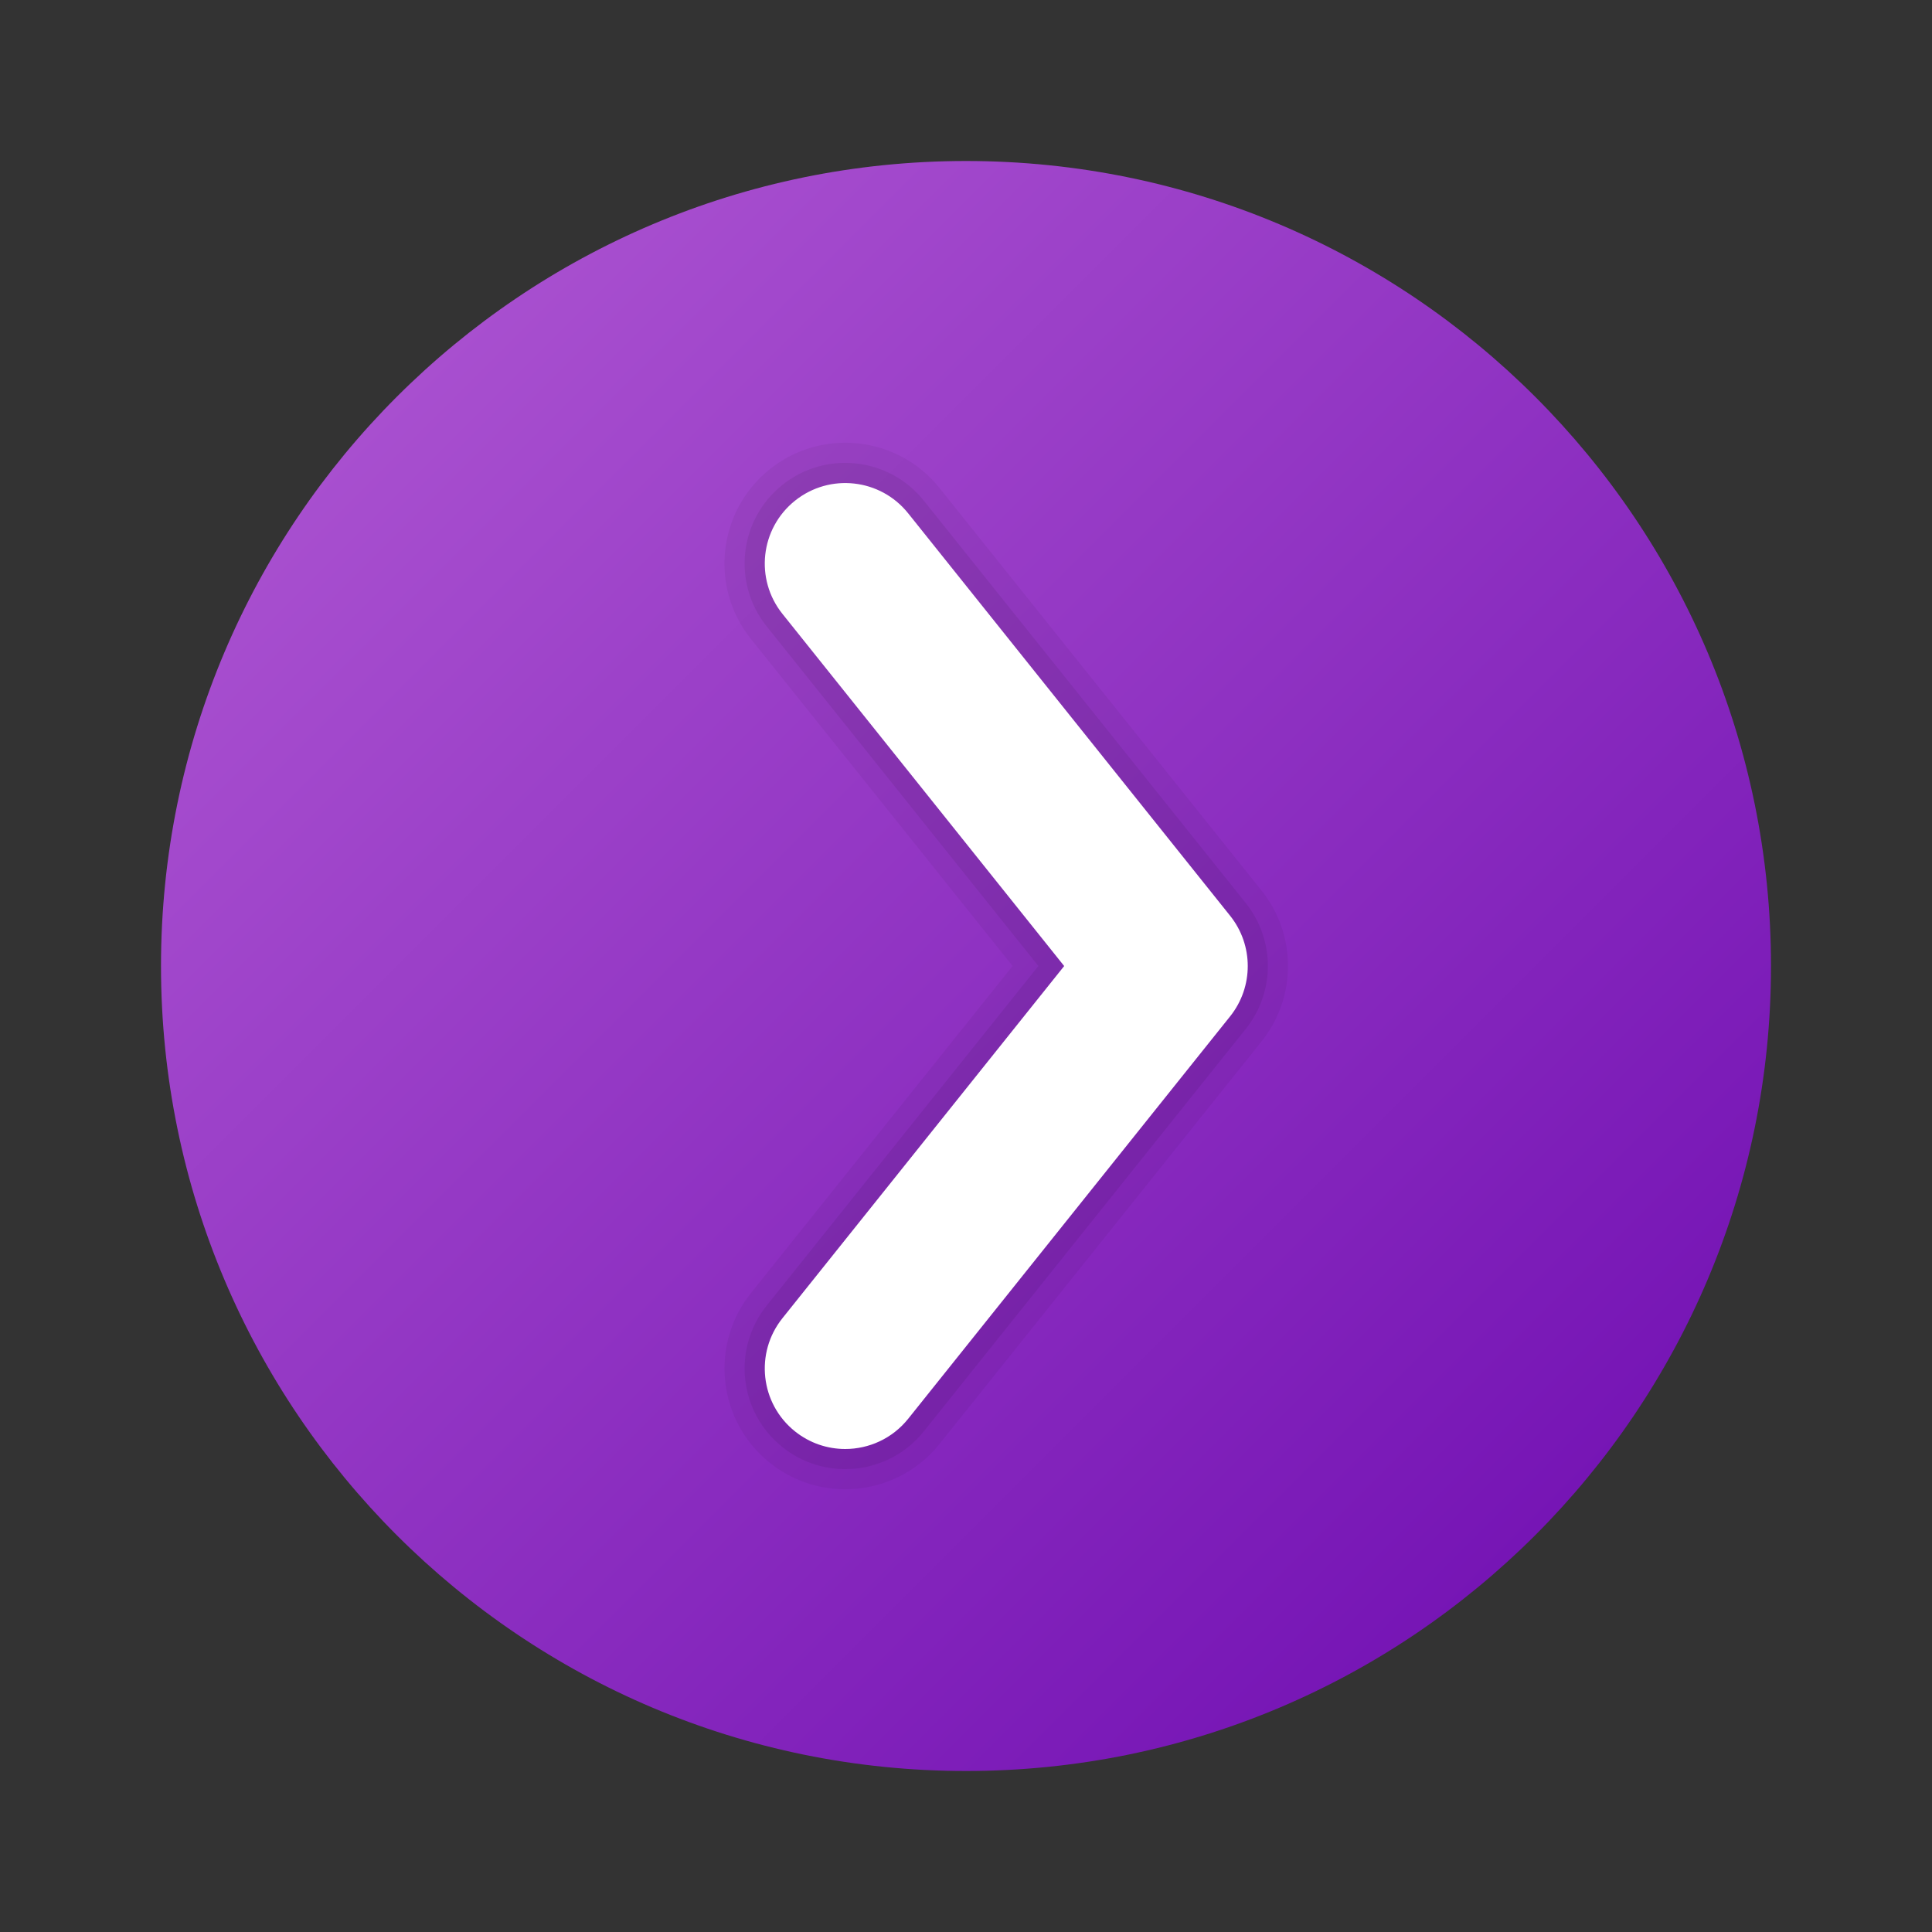 <svg xmlns="http://www.w3.org/2000/svg" viewBox="0 0 48 48" width="300px" height="300px"><rect x="0" y="0" width="48" height="48" fill="#333333" stroke="none"/><linearGradient id="~8wtjDsiUQh2HKrcHK~qOa" x1="9.858" x2="38.142" y1="9.858" y2="38.142" gradientUnits="userSpaceOnUse"><stop offset="0" stop-color="#a84fcf"/><stop offset="1" stop-color="#7615b5"/></linearGradient><path fill="url(#~8wtjDsiUQh2HKrcHK~qOa)" d="M44,24c0,11.045-8.955,20-20,20S4,35.045,4,24S12.955,4,24,4S44,12.955,44,24z"/><path d="M20.998,37c-0.657,0-1.319-0.215-1.872-0.657c-1.294-1.035-1.503-2.923-0.469-4.217L25.158,24	l-6.501-8.126c-1.035-1.294-0.825-3.182,0.469-4.217c1.295-1.035,3.182-0.824,4.217,0.469l8,10c0.876,1.096,0.876,2.652,0,3.748	l-8,10C22.75,36.615,21.878,37,20.998,37z" opacity=".05"/><path d="M20.998,36.5c-0.548,0-1.099-0.179-1.56-0.548c-1.078-0.863-1.253-2.436-0.39-3.514L25.799,24	l-6.751-8.438c-0.863-1.078-0.688-2.651,0.39-3.514c1.079-0.863,2.651-0.687,3.514,0.39l8,10c0.73,0.913,0.73,2.21,0,3.124l-8,10	C22.458,36.179,21.732,36.5,20.998,36.5z" opacity=".07"/><path fill="#fff" d="M20.999,36c-0.438,0-0.879-0.143-1.248-0.438c-0.862-0.69-1.002-1.948-0.312-2.811l7-8.75l-7-8.75	c-0.69-0.863-0.55-2.121,0.312-2.811c0.863-0.691,2.121-0.55,2.811,0.312l8,10c0.584,0.73,0.584,1.769,0,2.499l-8,10	C22.167,35.743,21.585,36,20.999,36z"/></svg>
